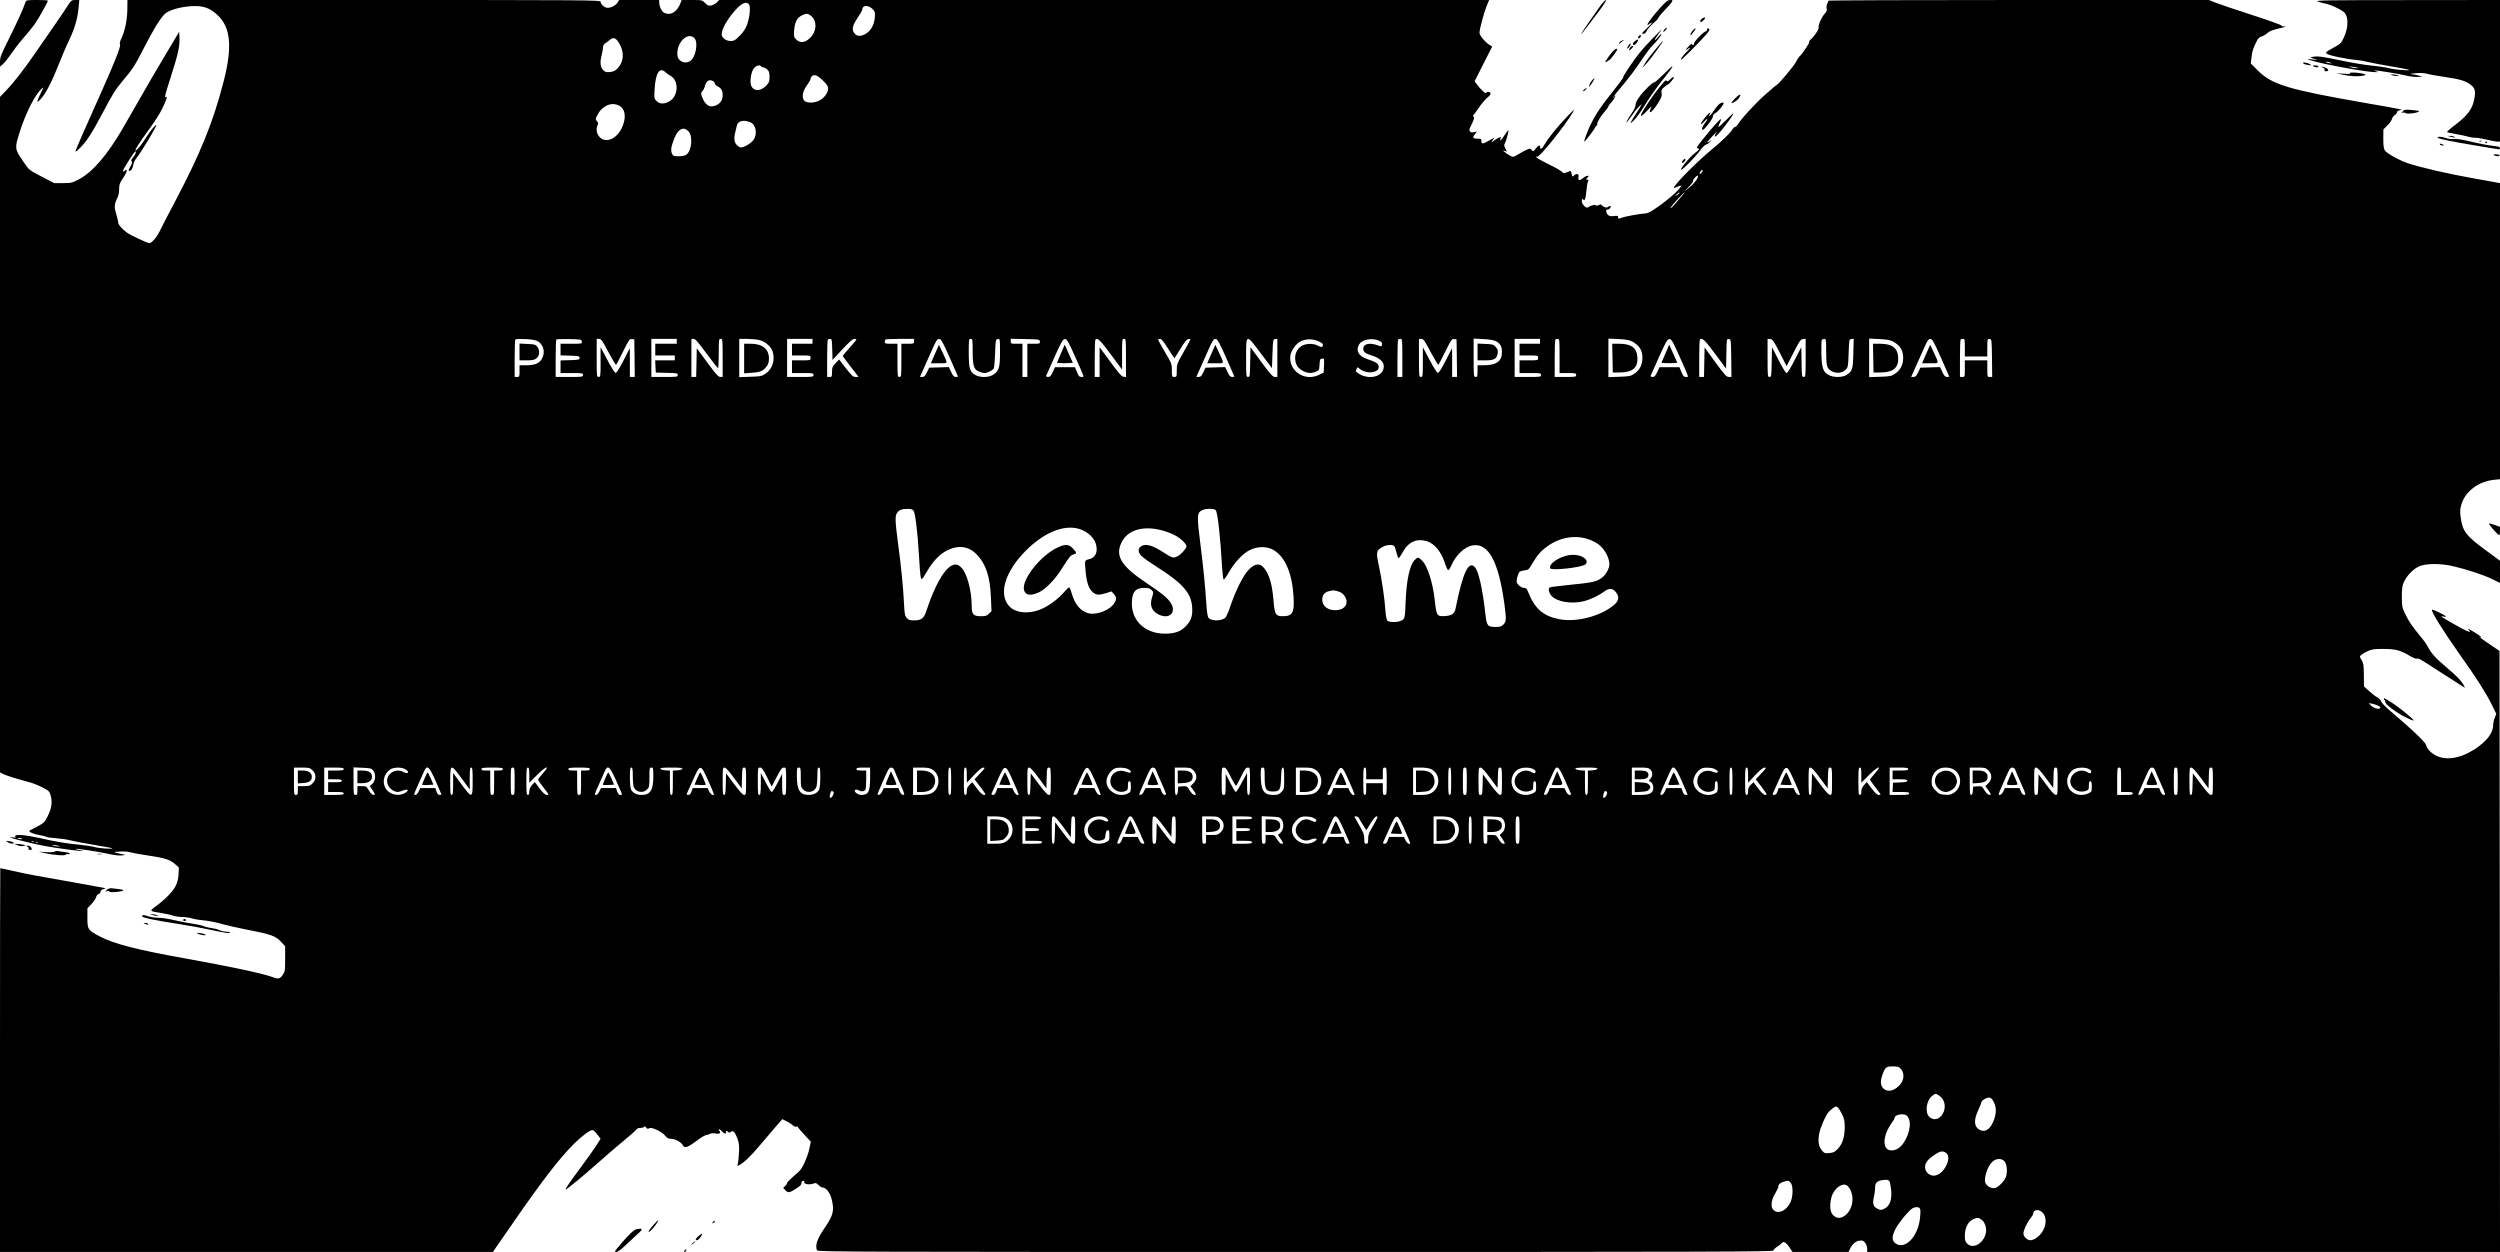 <?xml version="1.0" standalone="no"?>
<!DOCTYPE svg PUBLIC "-//W3C//DTD SVG 20010904//EN"
 "http://www.w3.org/TR/2001/REC-SVG-20010904/DTD/svg10.dtd">
<svg version="1.0" xmlns="http://www.w3.org/2000/svg"
 width="2560pt" height="1282pt" viewBox="0 0 2560 1282"
 preserveAspectRatio="xMidYMid meet">

<g transform="translate(0,1282) scale(0.1,-0.1)"
fill="#000000" stroke="none">
<path d="M263 12803 c-26 -77 -88 -212 -168 -373 -83 -165 -95 -196 -95 -241
l0 -51 31 26 c17 15 52 59 79 99 26 39 82 113 125 162 43 50 95 113 116 142
36 48 139 231 139 246 0 4 -50 7 -110 7 -96 0 -111 -2 -117 -17z"/>
<path d="M684 12748 c-25 -40 -77 -116 -113 -168 -37 -52 -121 -174 -187 -270
-130 -191 -240 -333 -327 -423 l-57 -59 0 -3459 0 -3458 30 -16 c30 -16 144
-51 271 -85 36 -9 97 -34 135 -54 64 -33 71 -40 83 -82 19 -64 9 -133 -30
-211 -32 -63 -39 -70 -104 -105 -38 -21 -74 -40 -80 -42 -21 -10 29 -35 93
-46 37 -6 71 -15 77 -19 5 -5 53 -12 105 -15 52 -4 117 -14 144 -22 27 -7 133
-28 235 -45 102 -17 188 -32 190 -35 11 -11 -131 -2 -179 12 -30 8 -100 19
-155 24 -118 10 -241 30 -422 71 -133 29 -227 37 -237 20 -4 -5 0 -12 6 -15 7
-3 -5 -4 -27 -1 -119 16 142 -54 335 -90 115 -21 373 -55 379 -50 2 2 -15 7
-38 11 -23 4 -40 9 -37 11 7 7 220 -26 333 -50 59 -13 114 -20 138 -17 l40 6
-33 7 c-101 22 -101 22 -27 27 41 3 85 0 107 -7 20 -6 99 -21 175 -32 180 -26
235 -44 285 -89 l40 -36 -4 -71 c-3 -49 -13 -85 -31 -120 -28 -56 -111 -140
-201 -205 -69 -50 -68 -51 59 -70 42 -6 95 -18 117 -26 22 -8 64 -14 92 -14
29 0 76 -7 104 -15 28 -9 82 -17 119 -20 37 -2 115 -17 173 -33 58 -17 177
-44 265 -61 249 -48 296 -65 350 -122 l45 -48 0 -128 c0 -121 -1 -131 -25
-166 -27 -39 -45 -44 -90 -27 -104 40 -437 111 -905 195 -491 88 -731 149
-872 223 -129 67 -133 73 -133 192 l0 99 41 43 c23 24 44 55 48 70 3 15 15 30
26 33 11 3 20 15 20 25 0 11 10 20 26 24 15 4 25 9 23 11 -2 1 -137 26 -299
55 -395 69 -492 87 -645 121 -71 16 -131 29 -132 29 -2 0 -3 -884 -3 -1965 l0
-1965 2523 0 2524 0 199 287 c304 441 484 674 634 823 82 81 166 142 189 138
8 -2 30 -22 48 -46 l33 -43 -38 -60 c-20 -33 -93 -136 -162 -229 -121 -163
-166 -230 -156 -230 11 0 179 139 329 272 89 79 211 184 270 232 60 49 114 97
120 107 8 12 23 19 44 19 17 0 35 5 39 12 5 7 11 5 21 -8 11 -15 17 -16 32 -7
24 15 133 -37 163 -78 12 -16 31 -29 42 -29 60 0 119 -31 144 -75 14 -25 54
-9 137 54 36 28 78 53 93 57 15 3 35 9 44 14 9 6 31 7 47 4 43 -9 67 2 51 21
-24 28 -1 28 23 0 14 -17 29 -25 36 -21 6 4 9 12 6 17 -9 13 9 11 23 -3 8 -8
15 -8 27 2 22 18 40 0 66 -68 17 -48 20 -71 16 -147 -3 -49 -8 -101 -12 -114
-8 -22 -7 -23 16 -11 49 26 121 95 211 203 51 61 124 146 161 189 l68 78 42
-21 c23 -12 52 -30 64 -41 12 -12 29 -18 37 -15 9 4 16 2 16 -3 0 -5 30 -41
67 -80 l66 -71 -16 -75 c-16 -75 -62 -181 -95 -219 -10 -11 -43 -42 -75 -68
-31 -27 -57 -54 -57 -61 0 -7 -9 -21 -20 -31 l-20 -18 22 -24 c29 -31 40 -29
109 15 42 26 58 43 56 57 -1 12 5 21 17 23 10 2 16 0 12 -6 -17 -28 55 -40
105 -18 10 5 24 -2 40 -18 13 -14 32 -26 41 -26 35 0 77 -52 93 -115 30 -117
19 -166 -64 -289 -85 -125 -106 -185 -85 -240 6 -15 447 -16 4900 -16 4325 0
4894 2 4894 15 0 8 18 26 39 39 22 14 42 30 46 36 15 24 46 8 77 -40 l33 -50
287 0 287 0 16 34 c23 48 59 78 99 82 28 4 38 -1 55 -22 12 -15 21 -41 21 -60
l0 -34 3240 0 3240 0 -2 3077 -3 3077 -97 66 c-85 57 -139 98 -99 75 9 -5 12
-4 7 3 -8 13 -120 82 -132 82 -5 0 0 -7 10 -15 24 -18 7 -19 -31 -3 -42 18
-253 139 -253 145 0 3 12 2 26 -1 14 -4 23 -3 20 2 -8 13 -136 75 -142 69 -14
-14 109 -211 288 -465 171 -241 264 -387 323 -506 l47 -96 -16 -40 c-9 -22
-16 -56 -16 -76 0 -79 -66 -165 -188 -245 -146 -96 -297 -120 -401 -64 -55 30
-84 63 -102 114 -10 28 -174 183 -362 340 -50 42 -90 84 -93 98 -4 13 -21 31
-39 41 -18 9 -56 39 -85 65 l-53 48 -1 117 c-1 103 -4 121 -23 153 -22 34 -22
37 -5 52 10 9 40 27 67 39 43 20 67 23 160 23 124 0 175 -13 271 -71 31 -19
64 -32 72 -29 18 7 29 1 237 -135 99 -64 197 -127 219 -140 l38 -23 -12 24
c-27 49 -68 92 -173 181 -116 98 -162 148 -196 216 -12 23 -46 71 -75 105 -80
95 -122 156 -158 233 -31 64 -33 76 -33 174 0 87 4 113 22 152 30 66 95 132
156 159 71 31 223 31 352 0 147 -35 305 -88 393 -130 l82 -40 0 113 0 114
-144 106 c-204 150 -238 194 -258 334 -9 66 -8 87 6 134 39 136 174 238 337
255 l59 6 0 1516 0 1516 -272 49 c-261 46 -545 112 -673 155 -84 28 -215 101
-234 130 -12 19 -16 49 -16 121 l1 95 41 40 c22 22 43 52 47 67 3 15 16 33 29
40 12 7 22 20 22 28 0 8 11 17 25 20 l25 6 -26 7 c-14 4 -169 32 -345 62 -801
140 -959 188 -1107 336 l-69 69 8 67 c6 61 19 98 60 175 8 16 27 31 42 34 15
4 41 19 58 34 28 24 51 33 159 58 33 8 35 10 13 11 -16 1 -28 5 -28 11 0 5
-134 53 -297 106 -164 53 -331 109 -371 125 l-73 29 -1949 0 c-1073 0 -1949
-3 -1948 -7 1 -5 -4 -19 -11 -31 -7 -14 -10 -35 -6 -49 4 -19 0 -32 -19 -52
-32 -34 -69 -117 -63 -142 5 -19 -47 -95 -86 -128 -9 -7 -14 -17 -11 -22 5 -9
-74 -127 -101 -149 -7 -6 -24 -31 -35 -55 -20 -41 -178 -229 -199 -237 -6 -2
-57 -45 -114 -96 -104 -92 -241 -241 -278 -301 -10 -17 -25 -31 -32 -31 -7 0
-20 -13 -29 -28 -20 -34 -108 -120 -198 -193 -158 -129 -400 -373 -400 -403 0
-4 14 1 31 9 108 56 -7 -68 -176 -190 -89 -64 -118 -79 -150 -81 -54 -3 -203
-30 -238 -43 -36 -14 -37 -14 -37 5 0 14 -8 16 -44 12 -37 -5 -48 -2 -64 16
-20 22 -19 58 1 50 7 -2 18 5 25 16 10 16 10 20 -1 20 -7 0 -18 -5 -24 -11
-11 -11 -51 3 -64 24 -4 5 -16 4 -30 -3 -16 -9 -24 -9 -27 -2 -3 11 -56 -2
-80 -21 -21 -16 -70 37 -64 69 3 17 7 22 12 14 16 -26 27 2 34 81 4 45 11 90
17 100 8 15 6 19 -7 19 -16 0 -16 2 1 20 17 19 17 20 0 20 -9 0 -31 -11 -47
-25 -34 -29 -52 -24 -44 11 8 32 -18 43 -44 19 -19 -17 -20 -17 -26 13 -8 37
-5 36 -49 18 -31 -13 -35 -13 -51 5 -10 11 -73 47 -141 80 -68 33 -123 65
-123 70 0 6 4 7 10 4 21 -13 286 317 369 460 18 32 7 23 -58 -45 -106 -111
-195 -221 -233 -287 -28 -49 -48 -61 -48 -27 0 23 -17 16 -45 -18 -24 -32 -26
-32 -40 -14 -13 17 -18 17 -45 6 -17 -7 -56 -28 -88 -47 -56 -34 -58 -34 -87
-18 -16 8 -41 25 -55 36 -25 20 -25 20 -2 14 l23 -7 -17 33 c-14 28 -14 36 -3
53 12 21 41 127 35 133 -2 2 -19 -22 -40 -52 -38 -58 -52 -69 -41 -34 7 20 6
20 -27 4 -18 -10 -42 -25 -52 -34 -19 -16 -19 -15 -1 13 l19 28 -55 -31 c-67
-38 -79 -38 -79 -6 0 22 -4 25 -39 25 -50 0 -56 10 -29 45 l21 27 -31 -6 c-39
-9 -56 15 -36 53 37 73 44 94 33 107 -7 8 -7 14 1 19 6 4 31 38 56 76 25 37
63 82 84 99 24 19 37 36 33 45 -6 18 -40 20 -45 3 -4 -12 -62 41 -96 90 l-22
30 90 178 90 177 -27 17 c-44 27 -103 98 -103 124 0 36 45 204 73 274 l26 62
-3942 0 -3941 0 -26 -25 c-14 -13 -40 -28 -57 -31 -27 -5 -37 -1 -63 25 -31
31 -32 31 -136 31 l-104 0 -10 -27 c-35 -96 -105 -138 -172 -102 -23 12 -48
66 -48 104 l0 25 -205 0 -205 0 -16 -26 c-21 -31 -64 -54 -102 -54 -31 0 -72
36 -72 63 0 16 -157 17 -2422 17 l-2423 0 -1 -98 c-2 -108 -23 -210 -59 -291
-17 -35 -22 -58 -16 -69 9 -17 -53 -175 -179 -457 -156 -348 -268 -602 -275
-626 -6 -19 3 -15 44 26 65 62 124 154 234 362 108 204 125 230 206 328 105
126 114 139 218 340 99 190 147 270 202 334 38 44 158 81 286 88 114 6 180
-16 258 -87 140 -128 159 -326 67 -684 -107 -417 -240 -744 -506 -1246 -66
-124 -133 -254 -149 -288 -27 -58 -82 -122 -105 -122 -20 0 -195 82 -229 107
-56 42 -91 83 -91 107 0 11 -9 50 -20 86 -22 69 -20 100 11 162 12 23 19 58
19 91 0 46 6 63 34 104 36 52 53 93 39 93 -5 0 -14 -5 -21 -12 -9 -9 -12 -8
-12 4 0 16 116 198 126 198 13 0 1 -32 -22 -60 -20 -23 -24 -34 -16 -42 9 -9
5 -23 -14 -55 -18 -32 -21 -43 -11 -43 21 0 34 20 42 63 4 21 17 50 30 65 50
62 205 318 205 340 0 16 -58 -53 -102 -123 -51 -81 -95 -135 -110 -135 -12 0
42 84 143 222 50 68 108 159 129 203 44 91 58 131 41 121 -20 -13 -12 21 48
206 73 228 93 316 89 398 l-3 65 -146 -245 c-81 -135 -195 -330 -254 -435 -60
-104 -140 -244 -178 -310 -158 -271 -307 -446 -447 -520 -72 -38 -79 -40 -165
-40 l-90 0 -125 65 c-137 71 -129 64 -200 168 -80 118 -81 125 -27 294 65 201
156 379 226 442 19 17 18 12 -8 -40 -16 -32 -33 -70 -36 -84 -5 -22 -1 -19 34
18 50 54 114 178 184 357 30 77 78 189 107 248 57 122 84 215 95 330 l7 77
-40 0 c-40 0 -42 -2 -88 -72z m6986 27 c18 -22 7 -136 -21 -210 -15 -41 -38
-75 -75 -112 -47 -47 -58 -53 -94 -53 -45 0 -90 34 -90 68 0 53 55 151 135
243 69 78 116 99 145 64z m1262 -45 c28 -29 30 -35 26 -89 -6 -79 -45 -145
-104 -173 -52 -26 -90 -18 -113 24 -20 34 -6 77 50 160 22 32 39 64 39 71 0
44 60 48 102 7z m-621 -78 c60 -54 50 -162 -22 -226 -50 -45 -97 -49 -136 -10
-24 24 -25 31 -21 94 6 82 30 128 78 152 49 24 65 22 101 -10z m-1201 -222
c42 -42 16 -194 -41 -234 -35 -24 -81 -20 -110 10 -19 20 -24 35 -23 73 4 120
111 214 174 151z m-771 -51 c55 -90 51 -187 -12 -256 -26 -28 -42 -36 -79 -40
-40 -5 -50 -2 -72 20 -29 29 -34 82 -15 152 6 22 12 55 13 74 1 22 8 38 20 45
10 6 31 21 45 33 42 36 64 30 100 -28z m1456 -239 c3 -5 13 -10 22 -10 9 0 27
-10 40 -22 18 -17 23 -32 23 -75 0 -46 -4 -58 -32 -88 -57 -61 -127 -63 -155
-5 -18 40 -2 149 28 182 24 28 62 37 74 18z m-979 -61 c13 -12 33 -27 46 -33
94 -47 87 -215 -12 -266 -54 -28 -95 -26 -127 6 -25 25 -25 29 -20 117 10 173
51 235 113 176z m1609 -82 c43 -41 55 -60 55 -84 0 -41 -37 -93 -85 -120 -53
-30 -134 -32 -160 -3 -28 31 -16 98 29 158 20 27 36 56 36 64 0 8 5 19 12 26
25 25 58 12 113 -41z m-1124 -7 c10 -6 19 -17 19 -25 0 -8 13 -21 30 -30 37
-19 50 -43 50 -92 0 -45 -20 -77 -60 -98 -60 -31 -107 -12 -140 57 -24 49 -25
71 -6 87 8 7 17 24 21 39 15 63 44 84 86 62z m-954 -256 c61 -38 67 -130 17
-231 -56 -111 -165 -152 -226 -84 -30 33 -37 85 -18 122 8 15 7 23 -5 35 -20
21 -19 30 10 80 53 90 149 123 222 78z m1336 -166 c57 -22 76 -117 34 -179
-22 -34 -96 -79 -130 -79 -10 0 -29 11 -42 25 -27 26 -32 70 -15 134 5 20 12
48 15 63 10 50 66 65 138 36z m-633 -93 c48 -51 33 -201 -23 -240 -13 -9 -44
-15 -78 -15 -53 0 -57 2 -69 29 -14 35 -8 70 27 159 37 93 94 120 143 67z
m10380 -415 c-6 -11 -15 -20 -21 -20 -6 0 -6 7 1 20 6 11 15 20 21 20 6 0 6
-7 -1 -20z m-60 -84 c-11 -19 -44 -54 -73 -77 l-52 -43 49 52 c28 28 47 55 43
59 -4 3 5 20 20 35 34 36 42 20 13 -26z m-175 -136 c-3 -5 -16 -15 -28 -21
-21 -10 -21 -9 2 10 25 23 36 27 26 11z m44 -7 c-91 -109 -114 -135 -132 -145
-12 -6 14 28 58 76 43 47 80 86 83 86 3 0 -1 -8 -9 -17z m-11731 -1508 c58
-35 77 -110 44 -174 -25 -50 -72 -71 -159 -71 l-73 0 0 -60 c0 -57 -1 -60 -25
-60 l-25 0 0 188 c0 104 3 192 8 196 4 5 50 6 103 4 69 -4 104 -10 127 -23z
m450 -2 c3 -23 2 -23 -107 -23 l-111 0 0 -60 0 -59 98 -3 c89 -3 97 -5 97 -23
0 -18 -8 -20 -97 -23 l-98 -3 0 -64 0 -65 115 0 c108 0 115 -1 115 -20 0 -19
-7 -20 -140 -20 l-140 0 0 188 c0 104 3 192 7 196 4 3 63 5 132 4 122 -3 126
-4 129 -25z m272 -108 c40 -74 75 -133 78 -131 4 2 36 63 72 136 59 120 67
131 90 128 l25 -3 3 -192 2 -193 -25 0 -25 0 0 148 -1 147 -65 -128 c-47 -90
-71 -127 -82 -125 -8 2 -46 62 -83 133 l-69 130 0 -152 c0 -146 -1 -153 -20
-153 -19 0 -20 7 -20 195 l0 195 25 0 c21 0 33 -18 95 -135z m700 110 l0 -25
-110 0 -110 0 0 -60 0 -60 100 0 100 0 0 -25 0 -25 -100 0 -101 0 3 -62 3 -63
113 -3 c104 -2 112 -4 112 -22 0 -19 -7 -20 -135 -20 l-135 0 0 195 0 195 130
0 130 0 0 -25z m305 -125 c61 -82 113 -150 118 -150 4 0 7 68 7 150 0 143 1
150 20 150 19 0 20 -7 20 -195 l0 -195 -24 0 c-20 0 -45 28 -133 147 l-108
147 -3 -147 -3 -147 -24 0 -25 0 0 195 0 195 23 0 c17 0 47 -35 132 -150z
m536 139 c62 -13 122 -64 140 -116 29 -88 -1 -183 -73 -230 -38 -26 -51 -28
-155 -31 l-113 -4 0 196 0 196 75 0 c40 0 97 -5 126 -11z m549 -14 l0 -25
-105 0 -105 0 0 -60 0 -60 95 0 c95 0 95 0 95 -25 0 -25 0 -25 -95 -25 l-95 0
0 -65 0 -65 110 0 c103 0 110 -1 110 -20 0 -19 -7 -20 -135 -20 l-135 0 0 195
0 195 130 0 130 0 0 -25z m202 -83 l3 -108 100 108 c70 75 107 108 123 108 12
0 22 -3 22 -7 0 -3 -31 -41 -70 -84 -38 -42 -70 -80 -70 -83 0 -4 36 -54 81
-111 l81 -105 -31 0 c-26 0 -39 12 -99 89 l-69 90 -37 -38 c-32 -33 -36 -43
-36 -89 0 -49 -2 -52 -25 -52 l-25 0 0 188 c0 104 3 192 7 195 3 4 14 7 24 7
16 0 19 -12 21 -108z m838 83 c0 -24 -2 -25 -65 -25 l-65 0 0 -170 c0 -163 -1
-170 -20 -170 -19 0 -20 7 -20 170 l0 170 -65 0 c-56 0 -65 2 -65 18 0 10 3
22 7 25 3 4 71 7 150 7 l143 0 0 -25z m366 -169 c46 -104 84 -190 84 -192 0
-2 -10 -4 -23 -4 -18 0 -29 11 -47 50 l-24 51 -100 -3 -101 -3 -23 -47 c-18
-38 -27 -48 -47 -48 l-25 0 24 53 c13 28 49 111 81 182 66 149 71 157 98 153
15 -2 39 -48 103 -192z m234 69 c0 -150 12 -188 64 -210 20 -8 45 -15 57 -15
30 0 86 28 95 48 5 9 11 80 14 157 5 136 6 140 28 143 22 3 22 3 22 -135 0
-157 -10 -191 -69 -230 -43 -29 -130 -31 -180 -5 -60 32 -71 67 -71 229 0 136
1 143 20 143 19 0 20 -7 20 -125z m688 98 c3 -22 0 -23 -62 -23 l-66 0 0 -170
0 -170 -25 0 -25 0 0 170 0 170 -60 0 c-58 0 -60 1 -60 25 l0 26 148 -3 c144
-3 147 -3 150 -25z m352 -135 c112 -251 105 -228 75 -228 -22 0 -30 8 -47 50
l-21 50 -102 0 -102 0 -23 -50 c-19 -40 -28 -50 -48 -50 -15 0 -22 5 -19 13 3
6 42 94 87 195 108 238 102 237 200 20z m373 5 l117 -157 0 157 c0 150 1 157
20 157 19 0 20 -7 20 -196 l0 -195 -25 3 c-19 2 -51 38 -135 153 l-110 149 0
-152 0 -152 -25 0 -25 0 0 188 c0 104 3 192 7 195 21 21 49 -5 156 -150z m588
57 c34 -56 64 -99 67 -96 3 3 30 47 62 98 39 65 63 94 78 96 12 2 22 0 22 -4
0 -3 -31 -62 -70 -129 -67 -118 -70 -125 -70 -189 0 -64 -1 -66 -25 -66 -24 0
-25 2 -25 68 0 65 -2 71 -70 185 -39 66 -70 123 -70 128 0 5 9 9 20 9 13 0 37
-29 81 -100z m595 -94 c46 -104 84 -190 84 -192 0 -2 -10 -4 -23 -4 -18 0 -29
11 -47 50 l-24 51 -100 -3 -101 -3 -23 -47 c-18 -38 -27 -48 -47 -48 l-25 0
24 53 c13 28 49 111 81 182 66 149 71 157 98 153 15 -2 39 -48 103 -192z m356
44 l113 -150 5 147 c5 144 6 148 28 151 l22 3 0 -195 0 -196 -25 0 c-21 0 -45
26 -138 152 l-112 152 -3 -152 c-2 -144 -4 -152 -22 -152 -19 0 -20 8 -20 195
0 251 -2 251 152 45z m597 122 c38 -18 45 -30 33 -49 -6 -10 -17 -8 -48 8 -49
26 -132 22 -172 -8 -42 -30 -64 -80 -59 -134 5 -57 30 -93 83 -119 48 -24 82
-25 129 -6 33 14 34 17 37 73 3 52 5 58 26 61 22 3 23 2 20 -70 l-3 -73 -45
-22 c-149 -76 -320 40 -296 200 7 46 57 116 99 139 58 31 134 31 196 0z m619
6 c18 -10 26 -20 24 -33 -5 -27 -2 -26 -47 -10 -81 29 -145 14 -145 -35 0 -35
19 -49 100 -75 70 -23 110 -62 110 -107 0 -109 -163 -147 -273 -63 -15 11 -16
17 -7 34 l11 21 28 -21 c37 -27 94 -39 135 -28 44 12 60 32 52 64 -7 26 -25
37 -120 70 -81 29 -110 76 -85 136 25 62 137 86 217 47z m232 -173 l0 -195
-25 0 -25 0 0 188 c0 104 3 192 7 195 3 4 15 7 25 7 17 0 18 -13 18 -195z
m290 60 c40 -74 75 -133 78 -131 4 2 36 63 72 136 59 120 67 131 90 128 l25
-3 3 -192 2 -193 -25 0 -25 0 0 148 -1 147 -65 -128 c-47 -90 -71 -127 -82
-125 -8 2 -46 62 -83 133 l-69 130 0 -152 c0 -146 -1 -153 -20 -153 -19 0 -20
7 -20 195 l0 195 25 0 c21 0 33 -18 95 -135z m667 112 c46 -25 63 -54 63 -113
0 -92 -56 -134 -180 -134 l-70 0 0 -60 c0 -53 -2 -60 -20 -60 -19 0 -20 7 -20
196 l0 197 98 -5 c63 -3 108 -11 129 -21z m453 -2 l0 -25 -105 0 -105 0 0 -60
0 -60 95 0 c95 0 95 0 95 -25 0 -25 0 -25 -95 -25 l-95 0 0 -65 0 -65 110 0
c103 0 110 -1 110 -20 0 -19 -7 -20 -135 -20 l-135 0 0 195 0 195 130 0 130 0
0 -25z m200 -150 l0 -175 85 0 c78 0 85 -2 85 -20 0 -19 -7 -20 -110 -20
l-110 0 0 188 c0 104 3 192 7 195 3 4 15 7 25 7 17 0 18 -12 18 -175z m740
150 c80 -41 114 -99 108 -186 -5 -66 -32 -112 -87 -149 -32 -21 -50 -25 -148
-28 l-113 -4 0 197 0 198 103 -5 c71 -3 113 -10 137 -23z m480 -137 c112 -251
105 -228 75 -228 -22 0 -30 8 -47 50 l-21 50 -102 0 -102 0 -23 -50 c-19 -40
-28 -50 -48 -50 -15 0 -22 5 -19 13 3 6 42 94 87 195 108 238 102 237 200 20z
m372 10 l113 -152 3 152 c3 152 3 153 25 150 22 -3 22 -5 25 -195 l2 -193 -27
0 c-24 0 -42 20 -138 151 l-110 151 -3 -151 -3 -151 -24 0 -25 0 0 188 c0 104
3 192 7 195 22 23 49 -3 155 -145z m663 10 l70 -137 70 137 c62 122 73 137 98
140 l27 3 0 -195 c0 -188 -1 -196 -20 -196 -18 0 -20 8 -22 153 l-3 152 -68
-132 c-40 -81 -73 -133 -82 -133 -9 0 -42 52 -82 133 l-68 132 -3 -152 c-2
-145 -4 -153 -22 -153 -19 0 -20 8 -20 196 l0 195 28 -3 c24 -3 35 -19 97
-140z m475 10 c0 -150 7 -174 60 -201 47 -24 105 -17 139 17 25 25 26 32 31
169 5 140 5 142 28 145 l24 4 -4 -149 c-3 -165 -10 -186 -71 -223 -41 -26
-129 -27 -177 -2 -60 30 -75 69 -79 215 -1 70 0 134 3 142 3 8 15 15 26 15 19
0 20 -6 20 -132z m680 107 c80 -41 114 -99 108 -186 -5 -66 -32 -112 -87 -149
-32 -21 -50 -25 -148 -28 l-113 -4 0 197 0 198 103 -5 c71 -3 113 -10 137 -23z
m496 -169 c46 -104 84 -190 84 -192 0 -2 -10 -4 -23 -4 -18 0 -29 11 -47 50
l-24 51 -100 -3 -101 -3 -23 -47 c-18 -38 -27 -48 -47 -48 l-25 0 24 53 c13
28 49 111 81 182 66 149 71 157 98 153 15 -2 39 -48 103 -192z m244 104 l0
-90 115 0 115 0 0 91 c0 88 1 90 23 87 22 -3 22 -4 25 -195 l2 -193 -25 0
c-25 0 -25 1 -25 85 l0 85 -115 0 -115 0 0 -85 c0 -84 0 -85 -25 -85 l-25 0 0
188 c0 104 3 192 7 195 3 4 15 7 25 7 16 0 18 -9 18 -90z m-10767 -1667 c19
-22 42 -206 57 -458 12 -203 17 -245 29 -245 5 0 29 35 53 78 61 104 125 172
198 211 119 63 227 51 312 -37 93 -96 137 -227 145 -439 l6 -141 -26 -26 c-22
-22 -35 -26 -82 -26 -79 0 -95 19 -95 109 0 153 -48 331 -106 389 -35 35 -60
40 -103 18 -78 -41 -175 -216 -255 -462 -24 -75 -52 -97 -122 -97 -49 0 -61 4
-79 25 -19 22 -23 42 -29 164 -8 161 -27 355 -62 614 -28 217 -30 267 -8 298
21 30 48 41 105 41 32 1 51 -4 62 -16z m3096 3 c20 -23 47 -268 66 -594 4 -62
11 -114 15 -117 4 -3 29 32 55 77 61 105 142 190 214 226 79 39 176 39 242 0
119 -70 191 -238 205 -479 10 -162 -10 -199 -110 -199 -73 0 -83 16 -95 155
-12 150 -34 239 -75 307 -51 86 -106 90 -181 12 -52 -53 -128 -203 -181 -357
-20 -60 -44 -117 -53 -128 -32 -40 -149 -43 -177 -4 -7 9 -15 56 -18 103 -19
266 -31 383 -62 635 -39 306 -38 334 14 362 36 19 126 20 141 1z m-1366 -204
c92 -41 147 -114 147 -197 0 -54 -30 -91 -81 -102 -17 -3 -33 -12 -36 -21 -4
-8 -1 -61 5 -118 13 -113 34 -168 78 -203 32 -25 60 -26 132 -4 l54 17 24 -27
c29 -34 30 -52 4 -94 -41 -68 -178 -123 -259 -104 -82 18 -143 88 -176 203 -9
32 -20 60 -25 63 -5 3 -27 -17 -50 -44 -57 -68 -146 -135 -226 -173 -129 -60
-276 -49 -342 27 -110 125 -39 355 174 568 199 199 419 279 577 209z m809 -1
c42 -11 103 -33 135 -50 60 -30 123 -89 123 -116 0 -20 -57 -83 -91 -101 -43
-22 -57 -18 -141 37 -117 77 -189 96 -236 63 -33 -23 -29 -64 11 -101 17 -17
84 -64 147 -104 271 -171 360 -272 368 -421 5 -82 -10 -129 -56 -180 -52 -58
-104 -81 -193 -86 -213 -13 -368 116 -369 306 0 118 35 162 127 162 40 0 58
-5 73 -20 24 -24 24 -22 5 -84 -23 -76 -1 -132 66 -167 116 -59 195 24 121
127 -37 50 -86 90 -254 202 -250 169 -311 272 -242 410 62 125 216 171 406
123z m4371 -92 c34 -11 80 -34 102 -50 66 -49 115 -138 115 -209 -1 -44 -37
-108 -79 -138 -53 -39 -95 -48 -328 -71 -106 -11 -197 -22 -203 -26 -18 -11
-11 -53 15 -84 55 -64 208 -90 338 -56 64 16 154 60 206 99 47 35 83 34 115
-5 40 -47 35 -89 -14 -132 -136 -116 -386 -182 -561 -148 -170 34 -253 107
-323 284 -12 29 -20 37 -41 37 -30 0 -75 40 -75 67 0 31 20 92 33 100 7 4 30
10 51 13 36 4 43 11 75 66 55 93 89 132 158 181 127 91 281 117 416 72z
m-1652 -21 c80 -24 151 -112 189 -237 10 -30 23 -57 29 -59 6 -2 20 18 31 44
49 113 139 197 225 210 157 23 261 -169 319 -594 22 -158 21 -188 -9 -217 -20
-21 -34 -25 -83 -25 -79 0 -88 11 -102 135 -28 254 -69 435 -107 477 -65 72
-125 -58 -199 -428 -9 -47 -38 -67 -101 -72 -90 -6 -93 -2 -112 168 -19 175
-74 344 -127 398 -39 39 -48 40 -80 5 -49 -53 -81 -202 -90 -418 -7 -176 -8
-181 -44 -200 -37 -19 -124 -20 -143 -1 -9 10 -17 49 -21 113 -8 118 -37 314
-65 443 -33 150 -30 166 46 204 38 19 97 21 110 4 6 -7 16 -37 23 -66 6 -28
16 -54 20 -57 5 -3 23 22 41 56 58 109 144 149 250 117z m-875 -528 c12 -7 29
-26 38 -41 38 -64 2 -127 -76 -136 -92 -11 -158 35 -158 108 0 45 24 75 67 85
16 3 33 7 38 8 16 4 68 -10 91 -24z m10618 -1157 c19 -10 25 -18 18 -25 -15
-15 -67 0 -93 28 l-23 24 35 -6 c19 -4 47 -13 63 -21z m-21153 -662 c21 -22
29 -39 29 -66 0 -27 -8 -44 -29 -66 -26 -26 -36 -29 -90 -29 l-61 0 0 -45 c0
-38 -3 -45 -20 -45 -19 0 -20 7 -20 140 l0 140 81 0 c76 0 82 -2 110 -29z
m319 14 c0 -12 -16 -15 -80 -15 l-80 0 0 -45 0 -45 70 0 c56 0 70 -3 70 -15 0
-12 -14 -15 -70 -15 l-70 0 0 -50 0 -50 80 0 c64 0 80 -3 80 -15 0 -12 -18
-15 -100 -15 l-100 0 0 140 0 140 100 0 c82 0 100 -3 100 -15z m301 -14 c30
-36 26 -106 -7 -136 l-27 -25 27 -40 c31 -47 31 -50 8 -50 -10 0 -29 19 -44
45 -26 43 -30 45 -73 45 l-45 0 0 -45 c0 -38 -3 -45 -20 -45 -19 0 -20 7 -20
141 l0 141 91 -4 c81 -3 93 -6 110 -27z m330 12 c48 -29 30 -54 -20 -28 -97
50 -202 -42 -156 -138 16 -35 64 -67 99 -67 9 0 33 7 53 15 51 21 67 3 22 -24
-65 -40 -160 -19 -199 44 -40 65 -20 152 46 196 37 24 116 25 155 2z m310
-120 c32 -73 59 -135 59 -138 0 -3 -9 -5 -19 -5 -13 0 -23 11 -31 35 l-12 35
-77 0 -77 0 -17 -35 c-9 -19 -23 -35 -32 -35 -21 0 -20 0 26 104 23 50 50 110
60 134 32 74 51 59 120 -95z m267 25 l82 -112 0 112 c0 93 3 112 15 112 13 0
15 -22 15 -140 0 -179 -5 -180 -117 -28 l-83 112 0 -112 c0 -93 -3 -112 -15
-112 -13 0 -15 22 -15 140 0 180 6 182 118 28z m422 97 c0 -11 -12 -15 -45
-15 l-45 0 0 -125 c0 -118 -1 -125 -20 -125 -19 0 -20 7 -20 125 l0 125 -45 0
c-33 0 -45 4 -45 15 0 12 19 15 110 15 91 0 110 -3 110 -15z m120 -125 c0
-133 -1 -140 -20 -140 -19 0 -20 7 -20 140 0 133 1 140 20 140 19 0 20 -7 20
-140z m150 63 l0 -78 78 78 c93 93 141 108 63 20 -28 -31 -51 -61 -51 -66 0
-7 24 -42 103 -144 7 -10 3 -13 -14 -13 -18 1 -37 19 -74 67 l-49 65 -28 -31
c-19 -22 -28 -42 -28 -66 0 -24 -5 -35 -15 -35 -13 0 -15 22 -15 140 0 118 2
140 15 140 12 0 15 -15 15 -77z m620 62 c0 -11 -12 -15 -45 -15 l-45 0 0 -125
c0 -118 -1 -125 -20 -125 -19 0 -20 7 -20 125 l0 125 -45 0 c-33 0 -45 4 -45
15 0 12 19 15 110 15 91 0 110 -3 110 -15z m271 -122 c32 -73 59 -135 59 -138
0 -3 -9 -5 -19 -5 -13 0 -23 11 -31 35 l-12 35 -77 0 -77 0 -17 -35 c-9 -19
-23 -35 -32 -35 -21 0 -20 0 26 104 23 50 50 110 60 134 32 74 51 59 120 -95z
m169 47 c0 -49 5 -100 11 -113 23 -50 95 -62 134 -22 23 22 25 31 25 125 0 93
1 100 20 100 19 0 20 -7 20 -90 0 -140 -31 -190 -118 -190 -53 0 -94 20 -110
55 -7 14 -12 70 -12 125 0 82 3 100 15 100 12 0 15 -17 15 -90z m508 78 c-3
-7 -25 -14 -51 -16 l-47 -3 0 -125 c0 -104 -2 -124 -15 -124 -13 0 -15 20 -15
124 l0 125 -47 3 c-26 2 -48 9 -51 16 -3 9 24 12 113 12 89 0 116 -3 113 -12z
m264 -122 c32 -71 58 -133 58 -138 0 -22 -32 -4 -47 27 l-17 35 -76 0 -76 0
-13 -35 c-8 -24 -18 -35 -33 -35 -12 0 -18 5 -15 13 3 6 31 70 63 140 75 167
78 167 156 -7z m265 27 l78 -106 3 106 c2 99 4 107 22 107 19 0 20 -7 20 -140
0 -133 -1 -140 -20 -140 -14 0 -46 35 -102 110 l-83 111 -3 -111 c-2 -89 -5
-110 -17 -110 -13 0 -15 24 -15 140 0 132 1 140 19 140 13 0 45 -35 98 -107z
m337 10 l48 -97 51 97 c42 80 54 97 74 97 23 0 23 0 23 -140 0 -133 -1 -140
-20 -140 -19 0 -20 7 -21 108 l0 107 -47 -92 c-26 -51 -52 -93 -59 -93 -7 0
-35 44 -62 98 l-50 97 0 -112 c-1 -94 -4 -113 -16 -113 -13 0 -15 22 -15 140
0 139 0 140 23 140 19 0 31 -17 71 -97z m346 -3 c0 -94 2 -103 25 -125 41 -42
116 -27 135 28 5 16 10 68 10 113 0 68 3 84 15 84 12 0 15 -18 15 -100 0 -55
-5 -111 -12 -125 -16 -35 -57 -55 -110 -55 -87 0 -118 50 -118 190 0 83 1 90
20 90 19 0 20 -7 20 -100z m710 -5 c0 -142 -17 -175 -90 -175 -35 0 -80 34
-64 50 8 8 18 7 39 -4 28 -15 54 -11 67 8 4 6 8 53 8 104 l0 92 -50 0 c-38 0
-50 4 -50 15 0 12 14 15 70 15 l70 0 0 -105z m248 78 c5 -16 33 -79 60 -140
46 -103 49 -113 31 -113 -13 0 -25 12 -35 35 l-14 35 -75 0 -75 0 -17 -35
c-10 -21 -24 -35 -35 -35 -16 0 -16 5 8 58 14 31 42 94 61 140 30 67 40 82 59
82 15 0 25 -9 32 -27z m389 7 c89 -54 82 -200 -11 -244 -22 -10 -61 -16 -110
-16 l-76 0 0 140 0 140 83 0 c64 0 89 -4 114 -20z m193 -120 c0 -118 -2 -140
-15 -140 -13 0 -15 22 -15 140 0 118 2 140 15 140 13 0 15 -22 15 -140z m160
63 l1 -78 73 78 c50 53 80 77 96 77 20 0 16 -7 -34 -60 l-57 -60 61 -80 c55
-73 59 -80 38 -80 -17 0 -37 18 -73 65 l-49 65 -28 -27 c-21 -20 -28 -36 -28
-65 0 -27 -4 -38 -15 -38 -13 0 -15 22 -15 140 0 118 2 140 15 140 12 0 15
-15 15 -77z m472 -57 c32 -71 58 -133 58 -138 0 -22 -32 -4 -47 27 l-17 35
-76 0 -76 0 -13 -35 c-8 -24 -18 -35 -33 -35 -12 0 -18 5 -15 13 3 6 31 70 63
140 75 167 78 167 156 -7z m265 27 l78 -106 3 106 c2 99 4 107 22 107 19 0 20
-7 20 -140 0 -133 -1 -140 -20 -140 -14 0 -46 35 -102 110 l-83 111 -3 -111
c-2 -89 -5 -110 -17 -110 -13 0 -15 24 -15 140 0 132 1 140 19 140 13 0 45
-35 98 -107z m575 -27 c32 -71 58 -133 58 -138 0 -22 -32 -4 -47 27 l-17 35
-76 0 -76 0 -13 -35 c-8 -24 -18 -35 -33 -35 -12 0 -18 5 -15 13 3 6 31 70 63
140 75 167 78 167 156 -7z m338 119 c29 -15 36 -26 24 -37 -3 -3 -23 1 -44 9
-81 32 -160 -16 -160 -98 0 -74 81 -128 153 -100 24 9 27 16 27 56 0 33 4 45
15 45 12 0 15 -13 15 -55 0 -50 -2 -56 -30 -70 -93 -48 -220 22 -220 123 0 52
44 118 90 135 30 11 102 7 130 -8z m288 -12 c5 -16 33 -79 60 -140 46 -103 49
-113 31 -113 -13 0 -25 12 -35 35 l-14 35 -75 0 -75 0 -17 -35 c-10 -21 -24
-35 -35 -35 -16 0 -16 5 8 58 14 31 42 94 61 140 30 67 40 82 59 82 15 0 25
-9 32 -27z m383 -2 c40 -41 40 -91 -1 -132 l-30 -30 24 -32 c37 -51 39 -57 18
-57 -13 0 -31 17 -49 45 -27 44 -29 46 -73 43 l-45 -3 -3 -42 c-2 -29 -8 -43
-18 -43 -11 0 -14 25 -14 140 l0 140 81 0 c76 0 82 -2 110 -29z m382 -66 c26
-53 51 -94 55 -91 4 2 27 45 52 95 36 75 48 91 67 91 23 0 23 -1 23 -140 0
-118 -2 -140 -15 -140 -12 0 -15 19 -15 113 l0 112 -53 -97 c-28 -54 -57 -98
-62 -98 -6 0 -31 42 -57 93 l-47 92 0 -107 c-1 -101 -2 -108 -21 -108 -19 0
-20 7 -20 140 0 139 0 140 23 140 19 0 31 -17 70 -95z m347 -4 c0 -123 13
-146 84 -146 71 0 80 16 84 140 3 82 7 105 18 105 11 0 14 -22 14 -111 0 -109
0 -111 -29 -140 -25 -25 -37 -29 -85 -29 -97 0 -125 46 -126 203 0 70 2 77 20
77 19 0 20 -7 20 -99z m517 79 c89 -54 82 -200 -11 -244 -22 -10 -61 -16 -110
-16 l-76 0 0 140 0 140 83 0 c64 0 89 -4 114 -20z m345 -114 c32 -71 58 -133
58 -138 0 -22 -32 -4 -47 27 l-17 35 -76 0 -76 0 -13 -35 c-8 -24 -18 -35 -33
-35 -12 0 -18 5 -15 13 3 6 31 70 63 140 75 167 78 167 156 -7z m178 74 l0
-60 85 0 85 0 0 60 c0 53 2 60 20 60 19 0 20 -7 20 -140 0 -133 -1 -140 -20
-140 -18 0 -20 7 -20 60 l0 60 -85 0 -85 0 0 -60 c0 -47 -3 -60 -15 -60 -13 0
-15 22 -15 140 0 118 2 140 15 140 12 0 15 -13 15 -60z m663 45 c99 -48 101
-186 5 -245 -26 -15 -51 -20 -110 -20 l-78 0 0 140 0 140 76 0 c48 0 88 -6
107 -15z m207 -125 c0 -118 -2 -140 -15 -140 -13 0 -15 22 -15 140 0 118 2
140 15 140 13 0 15 -22 15 -140z m160 0 c0 -133 -1 -140 -20 -140 -19 0 -20 7
-20 140 0 133 1 140 20 140 19 0 20 -7 20 -140z m238 35 l77 -104 3 104 c2 97
4 105 22 105 19 0 20 -7 20 -140 0 -131 -1 -140 -19 -140 -13 0 -46 36 -98
106 l-78 105 -3 -105 c-2 -98 -4 -106 -22 -106 -19 0 -20 7 -20 140 0 134 1
140 20 140 14 0 44 -32 98 -105z m442 90 c19 -10 27 -20 24 -30 -7 -18 -12
-18 -44 0 -72 41 -170 -15 -170 -97 0 -70 81 -122 154 -98 34 11 36 14 36 56
0 32 4 44 15 44 11 0 15 -13 15 -54 0 -51 -2 -54 -34 -70 -76 -36 -168 -10
-202 56 -34 66 -12 151 49 188 39 24 116 26 157 5z m326 -117 c32 -72 61 -135
62 -140 2 -4 -5 -8 -15 -8 -12 0 -26 13 -36 35 l-17 35 -75 0 -75 0 -14 -35
c-10 -23 -22 -35 -35 -35 -18 0 -13 14 40 132 72 159 66 148 88 148 13 0 33
-34 77 -132z m332 120 c-3 -7 -25 -14 -51 -16 l-47 -3 0 -125 c0 -104 -2 -124
-15 -124 -13 0 -15 20 -15 124 l0 125 -47 3 c-26 2 -48 9 -51 16 -3 9 24 12
113 12 89 0 116 -3 113 -12z m542 -8 c26 -26 25 -68 -2 -97 -12 -13 -17 -23
-10 -23 21 0 42 -32 42 -65 0 -56 -35 -75 -136 -75 l-84 0 0 140 0 140 85 0
c72 0 88 -3 105 -20z m321 -117 c32 -73 59 -135 59 -138 0 -3 -9 -5 -19 -5
-13 0 -23 11 -31 35 l-12 35 -77 0 -77 0 -17 -35 c-9 -19 -23 -35 -32 -35 -21
0 -20 0 26 104 23 50 50 110 60 134 32 74 51 59 120 -95z m339 122 c29 -15 36
-26 24 -37 -3 -3 -23 1 -44 9 -81 32 -160 -16 -160 -98 0 -74 81 -128 153
-100 24 9 27 16 27 56 0 33 4 45 15 45 12 0 15 -13 15 -55 0 -50 -2 -56 -30
-70 -93 -48 -220 22 -220 123 0 52 44 118 90 135 30 11 102 7 130 -8z m180
-125 c0 -118 -2 -140 -15 -140 -13 0 -15 22 -15 140 0 118 2 140 15 140 13 0
15 -22 15 -140z m160 63 l1 -78 73 78 c50 53 80 77 96 77 20 0 16 -7 -34 -60
l-57 -60 61 -80 c55 -73 59 -80 38 -80 -17 0 -37 18 -73 65 l-49 65 -28 -27
c-21 -20 -28 -36 -28 -65 0 -27 -4 -38 -15 -38 -13 0 -15 22 -15 140 0 118 2
140 15 140 12 0 15 -15 15 -77z m472 -57 c32 -71 58 -133 58 -138 0 -22 -32
-4 -47 27 l-17 35 -76 0 -76 0 -13 -35 c-8 -24 -18 -35 -33 -35 -12 0 -18 5
-15 13 3 6 31 70 63 140 75 167 78 167 156 -7z m265 27 l78 -106 3 106 c2 99
4 107 22 107 19 0 20 -7 20 -140 0 -133 -1 -140 -20 -140 -14 0 -46 35 -102
110 l-83 111 -3 -111 c-2 -89 -5 -110 -17 -110 -13 0 -15 24 -15 140 0 132 1
140 19 140 13 0 45 -35 98 -107z m423 30 l0 -78 78 78 c93 93 141 108 63 20
-28 -31 -51 -61 -51 -66 0 -7 24 -42 103 -144 7 -10 3 -13 -14 -13 -18 1 -37
19 -74 67 l-49 65 -28 -31 c-19 -22 -28 -42 -28 -66 0 -24 -5 -35 -15 -35 -13
0 -15 22 -15 140 0 118 2 140 15 140 12 0 15 -15 15 -77z m480 62 c0 -12 -16
-15 -80 -15 l-80 0 0 -45 0 -45 75 0 c59 0 75 -3 75 -15 0 -11 -17 -15 -72
-17 l-73 -3 -3 -47 -3 -48 85 0 c70 0 86 -3 86 -15 0 -12 -18 -15 -100 -15
l-100 0 0 140 0 140 95 0 c78 0 95 -3 95 -15z m467 -5 c87 -53 86 -186 -2
-240 -30 -18 -47 -22 -92 -18 -50 4 -60 9 -95 46 -33 36 -38 47 -38 89 0 54
22 95 66 124 39 26 119 25 161 -1z m354 -9 c40 -41 40 -91 -1 -132 l-30 -30
24 -32 c37 -51 39 -57 18 -57 -13 0 -31 17 -49 45 -27 44 -29 46 -73 43 l-45
-3 -3 -42 c-2 -29 -8 -43 -18 -43 -11 0 -14 25 -14 140 l0 140 81 0 c76 0 82
-2 110 -29z m277 2 c5 -16 33 -79 60 -140 46 -103 49 -113 31 -113 -13 0 -25
12 -35 35 l-14 35 -75 0 -75 0 -17 -35 c-10 -21 -24 -35 -35 -35 -16 0 -16 5
8 58 14 31 42 94 61 140 30 67 40 82 59 82 15 0 25 -9 32 -27z m310 -78 l77
-104 3 104 c2 97 4 105 22 105 19 0 20 -7 20 -140 0 -131 -1 -140 -19 -140
-13 0 -46 36 -98 106 l-78 105 -3 -105 c-2 -98 -4 -106 -22 -106 -19 0 -20 7
-20 140 0 134 1 140 20 140 14 0 44 -32 98 -105z m442 90 c19 -10 27 -20 24
-30 -7 -18 -12 -18 -44 0 -72 41 -170 -15 -170 -97 0 -70 81 -122 154 -98 34
11 36 14 36 56 0 32 4 44 15 44 11 0 15 -13 15 -54 0 -51 -2 -54 -34 -70 -76
-36 -168 -10 -202 56 -34 66 -12 151 49 188 39 24 116 26 157 5z m330 -110 l0
-125 60 0 c47 0 60 -3 60 -15 0 -12 -16 -15 -80 -15 l-80 0 0 140 c0 133 1
140 20 140 19 0 20 -7 20 -125z m348 98 c5 -16 33 -79 60 -140 46 -103 49
-113 31 -113 -13 0 -25 12 -35 35 l-14 35 -75 0 -75 0 -17 -35 c-10 -21 -24
-35 -35 -35 -16 0 -16 5 8 58 14 31 42 94 61 140 30 67 40 82 59 82 15 0 25
-9 32 -27z m232 -113 c0 -133 -1 -140 -20 -140 -19 0 -20 7 -20 140 0 133 1
140 20 140 19 0 20 -7 20 -140z m237 33 l78 -106 3 106 c2 99 4 107 22 107 19
0 20 -7 20 -140 0 -133 -1 -140 -20 -140 -14 0 -46 35 -102 110 l-83 111 -3
-111 c-2 -89 -5 -110 -17 -110 -13 0 -15 24 -15 140 0 132 1 140 19 140 13 0
45 -35 98 -107z m-14001 -144 c8 -14 -16 -59 -32 -59 -11 0 -11 17 2 58 4 15
20 16 30 1z m7920 0 c8 -14 -16 -59 -32 -59 -11 0 -11 17 2 58 4 15 20 16 30
1z m-6163 -264 c99 -48 101 -186 5 -245 -26 -15 -51 -20 -110 -20 l-78 0 0
140 0 140 76 0 c48 0 88 -6 107 -15z m367 0 c0 -12 -16 -15 -80 -15 l-80 0 0
-45 0 -45 70 0 c56 0 70 -3 70 -15 0 -12 -14 -15 -70 -15 l-70 0 0 -50 0 -50
85 0 c69 0 85 -3 85 -15 0 -12 -18 -15 -100 -15 l-100 0 0 140 0 140 95 0 c78
0 95 -3 95 -15z m227 -92 l78 -106 3 106 c2 99 4 107 22 107 19 0 20 -7 20
-140 0 -133 -1 -140 -20 -140 -14 0 -46 35 -102 110 l-83 111 -3 -111 c-2 -89
-5 -110 -17 -110 -13 0 -15 24 -15 140 0 132 1 140 19 140 13 0 45 -35 98
-107z m443 89 c34 -28 17 -46 -22 -26 -110 57 -225 -81 -139 -166 34 -35 71
-46 114 -33 29 8 33 13 37 53 4 32 10 46 23 48 14 3 17 -5 17 -51 0 -52 -1
-55 -34 -71 -46 -22 -114 -20 -153 4 -92 56 -94 177 -4 237 44 30 128 32 161
5z m326 -114 c32 -72 61 -135 62 -140 2 -4 -5 -8 -15 -8 -12 0 -26 13 -36 35
l-17 35 -75 0 -75 0 -14 -35 c-10 -23 -22 -35 -35 -35 -18 0 -13 14 40 132 72
159 66 148 88 148 13 0 33 -34 77 -132z m262 27 l77 -104 3 104 c2 97 4 105
22 105 19 0 20 -7 20 -140 0 -131 -1 -140 -19 -140 -13 0 -46 36 -98 106 l-78
105 -3 -105 c-2 -98 -4 -106 -22 -106 -19 0 -20 7 -20 140 0 134 1 140 20 140
14 0 44 -32 98 -105z m583 76 c21 -22 29 -39 29 -66 0 -27 -8 -44 -29 -66 -26
-26 -36 -29 -90 -29 l-61 0 0 -45 c0 -38 -3 -45 -20 -45 -19 0 -20 7 -20 140
l0 140 81 0 c76 0 82 -2 110 -29z m319 14 c0 -12 -16 -15 -80 -15 l-80 0 0
-45 0 -45 70 0 c56 0 70 -3 70 -15 0 -12 -14 -15 -70 -15 l-70 0 0 -50 0 -50
80 0 c64 0 80 -3 80 -15 0 -12 -18 -15 -100 -15 l-100 0 0 140 0 140 100 0
c82 0 100 -3 100 -15z m301 -14 c30 -36 26 -106 -7 -136 l-27 -25 27 -40 c31
-47 31 -50 8 -50 -10 0 -29 19 -44 45 -26 43 -30 45 -73 45 l-45 0 0 -45 c0
-38 -3 -45 -20 -45 -19 0 -20 7 -20 141 l0 141 91 -4 c81 -3 93 -6 110 -27z
m329 14 c17 -9 30 -20 30 -25 0 -18 -20 -20 -49 -5 -50 25 -89 19 -127 -19
-46 -46 -48 -104 -5 -146 38 -39 73 -46 123 -27 63 25 84 1 24 -27 -124 -59
-262 66 -202 182 16 30 53 66 76 75 30 11 102 7 130 -8z m311 -122 c32 -73 59
-135 59 -138 0 -3 -9 -5 -19 -5 -13 0 -23 11 -31 35 l-12 35 -77 0 -77 0 -17
-35 c-9 -19 -23 -35 -32 -35 -21 0 -20 0 26 104 23 50 50 110 60 134 32 74 51
59 120 -95z m152 124 c3 -8 22 -40 42 -71 l37 -58 40 67 c37 62 61 85 74 72 3
-3 -17 -44 -45 -92 -43 -72 -51 -94 -51 -135 0 -43 -3 -50 -20 -50 -17 0 -20
7 -20 51 0 43 -8 64 -50 136 -27 47 -50 87 -50 89 0 11 38 2 43 -9z m469 -121
c32 -71 58 -133 58 -138 0 -22 -32 -4 -47 27 l-17 35 -76 0 -76 0 -13 -35 c-8
-24 -18 -35 -33 -35 -12 0 -18 5 -15 13 3 6 31 70 63 140 75 167 78 167 156
-7z m481 119 c99 -48 101 -186 5 -245 -26 -15 -51 -20 -110 -20 l-78 0 0 140
0 140 76 0 c48 0 88 -6 107 -15z m207 -125 c0 -118 -2 -140 -15 -140 -13 0
-15 22 -15 140 0 118 2 140 15 140 13 0 15 -22 15 -140z m321 111 c30 -36 26
-106 -7 -136 l-27 -25 27 -40 c31 -47 31 -50 8 -50 -10 0 -29 19 -44 45 -26
43 -30 45 -73 45 l-45 0 0 -45 c0 -38 -3 -45 -20 -45 -19 0 -20 7 -20 141 l0
141 91 -4 c81 -3 93 -6 110 -27z m169 -111 c0 -133 -1 -140 -20 -140 -19 0
-20 7 -20 140 0 133 1 140 20 140 19 0 20 -7 20 -140z m-15336 -89 c3 -4 -6
-6 -19 -3 -14 2 -25 6 -25 8 0 8 39 4 44 -5z m123 -27 c-3 -3 -12 -4 -19 -1
-8 3 -5 6 6 6 11 1 17 -2 13 -5z m40 -10 c-3 -3 -12 -4 -19 -1 -8 3 -5 6 6 6
11 1 17 -2 13 -5z m208 -34 c27 -7 27 -8 5 -8 -14 0 -36 4 -50 8 -20 6 -21 8
-5 8 11 0 34 -4 50 -8z m18870 -2286 c35 -38 35 -105 -1 -151 -56 -73 -134
-94 -179 -48 -29 29 -32 72 -10 136 29 81 38 89 106 89 52 0 63 -3 84 -26z
m401 -280 c61 -47 65 -145 8 -205 -36 -38 -85 -39 -119 -4 -46 45 -29 167 30
213 35 28 39 28 81 -4z m556 -72 c24 -54 20 -115 -13 -192 -38 -88 -100 -114
-156 -66 -40 34 -38 98 5 190 18 38 32 74 32 82 0 7 17 22 38 33 47 24 67 15
94 -47z m-1604 -41 c7 -4 26 -34 43 -67 24 -50 29 -71 29 -135 0 -100 -22
-171 -69 -221 -32 -35 -45 -41 -87 -45 -47 -5 -52 -3 -77 26 -34 41 -43 91
-29 169 11 64 66 190 99 227 19 22 64 55 73 55 3 0 11 -4 18 -9z m702 -81 c11
-6 25 -28 31 -50 25 -81 -35 -237 -110 -287 -49 -33 -105 -31 -128 4 -34 51
-12 153 53 246 19 26 34 52 34 58 0 33 79 51 120 29z m408 -386 c62 -43 -13
-207 -105 -230 -62 -16 -120 39 -109 101 8 40 37 72 105 116 51 33 77 36 109
13z m601 -90 c23 -29 29 -112 11 -158 -15 -40 -78 -104 -110 -111 -38 -8 -84
16 -100 54 -17 43 20 163 66 209 43 43 102 46 133 6z m-1180 -202 c5 -10 13
-52 17 -94 8 -96 -15 -158 -70 -185 -34 -16 -38 -16 -71 0 -43 20 -53 53 -36
121 7 28 12 69 12 92 -1 59 25 78 111 83 17 0 31 -6 37 -17z m-1013 -13 c28
-31 26 -148 -4 -205 -44 -87 -126 -120 -173 -73 -30 30 -22 103 20 170 17 28
31 58 31 68 0 22 19 40 57 51 43 13 48 12 69 -11z m587 -37 c67 -74 61 -211
-13 -284 -57 -57 -122 -51 -156 14 -21 41 -14 139 14 195 41 80 117 117 155
75z m736 -226 c8 -9 8 -38 2 -97 -19 -195 -158 -335 -255 -258 -35 28 -34 70
4 145 30 60 136 189 174 211 28 16 61 16 75 -1z m1254 -40 c49 -46 45 -142
-10 -214 -31 -41 -79 -72 -112 -72 -33 0 -71 37 -71 69 0 33 39 117 73 157 15
18 27 38 27 46 0 42 54 50 93 14z m-620 -77 c32 -24 52 -85 43 -131 -20 -108
-131 -174 -191 -113 -21 20 -25 34 -25 82 0 77 31 141 80 165 46 22 62 22 93
-3z"/>
<path d="M5320 9216 l0 -86 74 0 c59 0 78 4 100 21 32 25 36 84 7 120 -17 21
-30 24 -100 27 l-81 4 0 -86z"/>
<path d="M7620 9149 l0 -152 81 6 c87 6 114 18 153 70 13 18 20 42 20 75 0 98
-66 152 -187 152 l-67 0 0 -151z"/>
<path d="M9573 9195 l-41 -95 84 0 c96 0 93 -12 33 117 l-34 72 -42 -94z"/>
<path d="M10863 9198 l-40 -93 38 -3 c21 -2 58 -2 82 0 l43 3 -42 93 -41 93
-40 -93z"/>
<path d="M12403 9195 l-41 -95 84 0 c96 0 93 -12 33 117 l-34 72 -42 -94z"/>
<path d="M15130 9216 l0 -86 79 0 c92 0 118 15 127 71 5 29 1 41 -19 65 -23
27 -31 29 -106 32 l-81 4 0 -86z"/>
<path d="M16512 9153 l3 -148 75 1 c129 1 184 50 177 156 -6 96 -62 138 -187
138 l-71 0 3 -147z"/>
<path d="M17053 9198 l-40 -93 38 -3 c21 -2 58 -2 82 0 l43 3 -42 93 -41 93
-40 -93z"/>
<path d="M19182 9153 l3 -148 75 1 c129 1 184 50 177 156 -6 96 -62 138 -187
138 l-71 0 3 -147z"/>
<path d="M19723 9195 l-41 -95 84 0 c96 0 93 -12 33 117 l-34 72 -42 -94z"/>
<path d="M10825 7211 c-170 -81 -360 -321 -340 -428 11 -59 66 -69 154 -28 72
34 170 137 240 251 66 107 85 130 117 138 32 8 30 18 -10 60 -42 45 -78 47
-161 7z"/>
<path d="M16023 7125 c-93 -28 -168 -93 -148 -125 15 -25 319 9 357 39 30 25
16 58 -35 82 -48 22 -114 23 -174 4z"/>
<path d="M3050 4864 l0 -66 56 4 c62 5 87 23 87 64 0 41 -35 64 -94 64 l-49 0
0 -66z"/>
<path d="M3660 4865 l0 -65 45 0 c80 0 118 34 100 90 -8 26 -43 40 -101 40
l-44 0 0 -65z"/>
<path d="M4347 4848 c-15 -34 -25 -63 -23 -65 2 -2 29 -3 59 -1 l55 3 -26 62
c-15 35 -30 63 -33 63 -3 0 -18 -28 -32 -62z"/>
<path d="M6197 4848 c-15 -34 -25 -63 -23 -65 2 -2 29 -3 59 -1 l55 3 -26 62
c-15 35 -30 63 -33 63 -3 0 -18 -28 -32 -62z"/>
<path d="M7138 4847 l-26 -62 55 -3 c30 -2 57 -1 59 1 5 5 -48 127 -55 127 -3
0 -18 -28 -33 -63z"/>
<path d="M9097 4860 c-15 -34 -27 -66 -27 -71 0 -5 25 -9 55 -9 30 0 55 4 55
9 0 4 -13 36 -28 71 l-29 62 -26 -62z"/>
<path d="M9390 4820 l0 -110 48 0 c68 0 114 26 131 75 28 83 -29 145 -134 145
l-45 0 0 -110z"/>
<path d="M10258 4847 l-26 -62 55 -3 c30 -2 57 -1 59 1 5 5 -48 127 -55 127
-3 0 -18 -28 -33 -63z"/>
<path d="M11098 4847 l-26 -62 55 -3 c30 -2 57 -1 59 1 5 5 -48 127 -55 127
-3 0 -18 -28 -33 -63z"/>
<path d="M11777 4860 c-15 -34 -27 -66 -27 -71 0 -5 25 -9 55 -9 30 0 55 4 55
9 0 4 -13 36 -28 71 l-29 62 -26 -62z"/>
<path d="M12060 4864 l0 -66 60 4 c68 5 93 22 93 64 0 42 -35 64 -99 64 l-54
0 0 -66z"/>
<path d="M13310 4820 l0 -110 48 0 c68 0 114 26 131 75 28 83 -29 145 -134
145 l-45 0 0 -110z"/>
<path d="M13698 4847 l-26 -62 55 -3 c30 -2 57 -1 59 1 5 5 -48 127 -55 127
-3 0 -18 -28 -33 -63z"/>
<path d="M14500 4819 l0 -111 66 4 c60 4 70 7 95 36 20 22 29 43 29 67 0 76
-46 115 -139 115 l-51 0 0 -111z"/>
<path d="M15917 4856 c-15 -36 -27 -69 -27 -71 0 -3 25 -5 55 -5 64 0 65 2 27
84 l-27 59 -28 -67z"/>
<path d="M16740 4885 l0 -45 51 0 c63 0 89 13 89 45 0 32 -26 45 -89 45 l-51
0 0 -45z"/>
<path d="M16740 4760 l0 -52 66 4 c50 3 70 9 80 23 8 10 14 22 14 25 0 3 -6
15 -14 25 -10 14 -30 20 -80 23 l-66 4 0 -52z"/>
<path d="M17107 4848 c-15 -34 -25 -63 -23 -65 2 -2 29 -3 59 -1 l55 3 -26 62
c-15 35 -30 63 -33 63 -3 0 -18 -28 -32 -62z"/>
<path d="M18258 4847 l-26 -62 55 -3 c30 -2 57 -1 59 1 5 5 -48 127 -55 127
-3 0 -18 -28 -33 -63z"/>
<path d="M19863 4910 c-45 -27 -62 -84 -38 -133 16 -35 64 -67 99 -67 35 0 85
30 100 59 20 38 20 64 1 101 -30 57 -104 76 -162 40z"/>
<path d="M20200 4864 l0 -66 60 4 c68 5 93 22 93 64 0 42 -35 64 -99 64 l-54
0 0 -66z"/>
<path d="M20577 4860 c-15 -34 -27 -66 -27 -71 0 -5 25 -9 55 -9 30 0 55 4 55
9 0 4 -13 36 -28 71 l-29 62 -26 -62z"/>
<path d="M22007 4860 c-15 -34 -27 -66 -27 -71 0 -5 25 -9 55 -9 30 0 55 4 55
9 0 4 -13 36 -28 71 l-29 62 -26 -62z"/>
<path d="M10140 4319 l0 -111 66 4 c60 4 70 7 95 36 20 22 29 43 29 67 0 76
-46 115 -139 115 l-51 0 0 -111z"/>
<path d="M11547 4356 c-15 -36 -27 -69 -27 -71 0 -3 25 -5 55 -5 64 0 65 2 27
84 l-27 59 -28 -67z"/>
<path d="M12350 4364 l0 -66 56 4 c62 5 87 23 87 64 0 41 -35 64 -94 64 l-49
0 0 -66z"/>
<path d="M12960 4365 l0 -65 45 0 c80 0 118 34 100 90 -8 26 -43 40 -101 40
l-44 0 0 -65z"/>
<path d="M13647 4348 c-15 -34 -25 -63 -23 -65 2 -2 29 -3 59 -1 l55 3 -26 62
c-15 35 -30 63 -33 63 -3 0 -18 -28 -32 -62z"/>
<path d="M14268 4347 l-26 -62 55 -3 c30 -2 57 -1 59 1 5 5 -48 127 -55 127
-3 0 -18 -28 -33 -63z"/>
<path d="M14710 4319 l0 -111 66 4 c60 4 70 7 95 36 20 22 29 43 29 67 0 76
-46 115 -139 115 l-51 0 0 -111z"/>
<path d="M15230 4365 l0 -65 45 0 c80 0 118 34 100 90 -8 26 -43 40 -101 40
l-44 0 0 -65z"/>
<path d="M16393 12768 c-44 -59 -185 -264 -198 -288 -16 -30 13 6 139 173 72
93 121 167 113 167 -8 0 -32 -24 -54 -52z"/>
<path d="M17003 12743 c-76 -85 -133 -160 -133 -176 0 -6 9 -2 20 8 11 10 22
16 25 13 3 -3 -21 -30 -53 -59 -49 -46 -55 -54 -36 -55 16 -1 26 7 35 28 7 16
36 50 65 76 30 25 57 54 60 65 3 10 32 45 64 77 32 32 63 68 70 79 10 19 8 21
-18 21 -24 0 -42 -15 -99 -77z"/>
<path d="M23731 12805 c20 -7 61 -18 90 -24 30 -7 85 -29 123 -49 60 -32 72
-43 84 -77 19 -57 10 -138 -25 -215 -29 -63 -33 -67 -111 -110 -71 -38 -80
-47 -68 -59 19 -18 204 -57 316 -66 26 -2 74 -11 109 -20 35 -9 142 -29 238
-45 97 -16 178 -32 182 -36 10 -11 -152 3 -214 19 -33 9 -112 20 -175 26 -63
6 -191 27 -285 47 -210 44 -260 51 -305 43 -35 -5 -35 -6 -10 -16 14 -6 34
-13 45 -16 11 -4 7 -4 -10 -1 -98 15 -109 14 -45 -6 128 -40 580 -122 660
-119 l25 1 -25 8 c-14 4 -18 8 -10 9 22 1 256 -37 320 -53 30 -8 80 -14 110
-14 l55 1 -40 13 c-22 7 -56 14 -75 15 -19 1 -1 5 40 9 51 5 91 3 125 -6 28
-8 111 -22 185 -33 150 -22 207 -39 257 -77 46 -35 54 -61 42 -135 -18 -112
-66 -179 -207 -285 -46 -34 -79 -65 -74 -67 4 -3 48 -13 97 -21 50 -9 106 -21
125 -27 19 -6 51 -10 70 -10 19 1 71 -8 114 -19 44 -11 92 -20 108 -20 l28 0
0 725 0 725 -952 -1 c-805 0 -947 -2 -917 -14z m129 -625 c20 -6 21 -8 5 -8
-11 0 -29 3 -40 8 -25 11 1 11 35 0z m265 -49 c34 -7 35 -9 10 -9 -16 0 -43 4
-60 8 -42 11 -1 11 50 1z"/>
<path d="M17426 12627 c-10 -7 -17 -20 -15 -28 3 -10 11 -7 33 14 30 28 16 39
-18 14z"/>
<path d="M17045 12520 c-10 -11 -16 -22 -13 -25 3 -3 13 4 23 15 10 11 16 22
13 25 -3 3 -13 -4 -23 -15z"/>
<path d="M17331 12504 c-19 -24 -27 -44 -17 -44 2 0 16 16 30 35 15 19 23 35
17 35 -5 0 -19 -12 -30 -26z"/>
<path d="M17480 12515 c0 -8 -5 -15 -11 -15 -20 0 -128 -111 -122 -126 3 -9
-1 -14 -12 -14 -10 0 -14 5 -9 13 4 6 -9 -3 -29 -22 -20 -19 -34 -37 -32 -40
3 -2 11 1 17 7 7 7 17 12 22 12 6 0 -9 -18 -32 -40 -42 -41 -69 -80 -55 -80 9
0 196 189 256 258 21 24 35 47 32 52 -9 15 -25 12 -25 -5z"/>
<path d="M16929 12433 c-48 -49 -110 -117 -139 -153 -63 -77 -170 -237 -170
-254 0 -7 -43 -66 -96 -132 -126 -156 -187 -247 -240 -358 -36 -78 -68 -166
-60 -166 7 0 106 129 106 138 0 5 7 15 15 22 9 7 13 15 11 18 -9 8 32 79 74
127 22 25 40 50 40 55 0 5 7 16 16 25 28 28 64 85 54 85 -6 0 -10 -4 -10 -10
0 -5 -5 -10 -10 -10 -6 0 25 43 70 95 90 106 161 201 240 320 29 44 69 96 89
116 50 49 104 119 92 119 -5 0 -21 -14 -35 -32 -14 -18 -27 -30 -30 -27 -3 3
13 28 34 57 22 29 39 52 37 52 -1 0 -41 -39 -88 -87z"/>
<path d="M16777 12445 c-9 -22 8 -26 21 -4 10 15 10 19 -2 19 -8 0 -16 -7 -19
-15z"/>
<path d="M16742 12400 c-25 -20 -29 -40 -8 -40 16 0 49 47 38 54 -4 2 -17 -4
-30 -14z"/>
<path d="M16598 12399 c-10 -5 -18 -15 -18 -22 0 -8 3 -9 8 -1 4 6 16 16 27
22 11 6 16 11 10 11 -5 0 -18 -4 -27 -10z"/>
<path d="M16944 12305 c-44 -53 -90 -114 -102 -138 l-24 -42 47 50 c43 47 171
225 162 225 -3 0 -40 -43 -83 -95z"/>
<path d="M16676 12355 c-10 -14 -16 -29 -13 -31 7 -8 39 35 35 47 -2 7 -12 0
-22 -16z"/>
<path d="M16690 12329 c-17 -31 -7 -33 20 -4 19 20 20 25 7 25 -9 0 -21 -9
-27 -21z"/>
<path d="M16505 12283 c-60 -74 -86 -123 -48 -92 9 8 19 14 22 13 8 -1 81 97
81 108 0 19 -27 5 -55 -29z"/>
<path d="M23586 12170 c6 -6 28 -13 50 -16 39 -5 39 -5 14 10 -29 18 -80 22
-64 6z"/>
<path d="M23690 12140 c20 -13 50 -13 50 0 0 6 -15 10 -32 10 -25 0 -29 -3
-18 -10z"/>
<path d="M17031 12056 c-47 -47 -88 -83 -92 -80 -12 7 -114 -92 -155 -152 -23
-33 -38 -65 -36 -79 2 -13 -14 -47 -41 -87 -25 -36 -48 -76 -52 -89 -4 -13 15
10 43 51 28 41 67 91 87 110 36 34 35 32 -17 -50 -83 -128 -88 -142 -39 -95
23 22 75 93 114 158 40 66 112 169 160 230 112 141 130 167 120 167 -5 0 -46
-38 -92 -84z"/>
<path d="M23782 12129 c17 -6 25 -15 21 -25 -3 -9 2 -14 16 -14 42 0 19 35
-29 44 -32 5 -33 5 -8 -5z"/>
<path d="M24064 12071 c5 -8 -12 -10 -66 -6 l-73 5 60 -14 c72 -17 167 -22
214 -11 32 8 33 9 13 16 -41 15 -156 23 -148 10z"/>
<path d="M24495 12050 c11 -5 34 -8 50 -8 29 0 29 0 5 8 -14 4 -36 8 -50 8
-23 1 -23 0 -5 -8z"/>
<path d="M17100 12005 c-18 -19 -26 -22 -32 -13 -6 10 -17 4 -39 -22 -98 -113
-239 -324 -225 -337 4 -4 32 20 62 53 47 49 53 53 39 26 -9 -19 -14 -37 -10
-40 9 -10 51 38 90 103 29 48 35 66 30 93 -5 28 -2 36 26 60 18 15 36 27 39
27 8 0 60 60 60 69 0 13 -18 5 -40 -19z"/>
<path d="M16303 11998 c-11 -13 -24 -34 -27 -48 -7 -24 -7 -25 9 -5 18 22 48
75 42 75 -2 0 -13 -10 -24 -22z"/>
<path d="M16224 11906 c-10 -8 -16 -17 -13 -20 3 -3 14 3 24 14 21 23 17 26
-11 6z"/>
<path d="M17767 11812 c-20 -21 -37 -41 -37 -45 0 -13 58 22 74 45 36 51 12
51 -37 0z"/>
<path d="M17597 11747 c-12 -12 -37 -44 -55 -71 -18 -27 -36 -46 -39 -42 -3 3
0 12 7 21 11 13 10 14 -4 9 -9 -3 -37 -33 -61 -66 -42 -54 -35 -68 9 -19 33
37 39 23 7 -16 -29 -35 -41 -74 -23 -72 17 1 102 114 102 135 0 16 10 28 28
38 25 13 82 82 82 99 0 15 -32 6 -53 -16z"/>
<path d="M24605 11680 c-17 -19 -17 -20 -2 -14 10 3 23 2 30 -4 18 -15 154 6
136 22 -2 2 -36 6 -75 10 -63 5 -73 4 -89 -14z"/>
<path d="M17675 11590 c-38 -38 -73 -70 -77 -70 -5 0 1 18 12 40 11 22 16 40
11 40 -11 0 -103 -104 -191 -215 -58 -73 -61 -80 -41 -85 19 -4 15 -10 -35
-49 -55 -43 -150 -158 -139 -169 9 -9 141 126 193 196 25 34 53 62 62 62 9 0
27 12 41 27 22 25 22 26 1 9 -12 -11 -25 -17 -28 -14 -3 3 23 35 57 70 34 34
52 51 41 37 -23 -26 -30 -55 -12 -44 35 21 196 235 178 235 -2 0 -35 -31 -73
-70z"/>
<path d="M25090 11420 c14 -4 32 -8 40 -9 13 -1 13 0 0 9 -8 5 -26 9 -40 9
l-25 -1 25 -8z"/>
<path d="M24960 11411 c0 -11 154 -43 390 -81 102 -16 200 -32 218 -36 25 -5
32 -3 32 9 0 11 -14 17 -47 20 -78 9 -162 25 -278 53 -68 16 -124 24 -148 21
-22 -3 -57 1 -79 9 -45 16 -88 18 -88 5z"/>
<path d="M25388 11373 c6 -2 18 -2 25 0 6 3 1 5 -13 5 -14 0 -19 -2 -12 -5z"/>
<path d="M25450 11359 c0 -5 5 -7 10 -4 6 3 10 8 10 11 0 2 -4 4 -10 4 -5 0
-10 -5 -10 -11z"/>
<path d="M24985 11340 c3 -5 16 -10 28 -9 21 0 21 1 2 9 -28 12 -37 12 -30 0z"/>
<path d="M25540 11230 c20 -13 63 -13 55 0 -3 6 -21 10 -38 10 -24 0 -28 -3
-17 -10z"/>
<path d="M17236 11181 c-11 -12 -16 -24 -12 -28 9 -9 39 22 34 37 -2 7 -10 4
-22 -9z"/>
<path d="M25490 7451 c14 -26 91 -111 101 -111 5 0 9 19 9 43 l0 42 -59 21
c-51 17 -59 18 -51 5z"/>
<path d="M24410 5660 c0 -5 4 -10 10 -10 5 0 7 -6 4 -14 -8 -21 107 -110 204
-158 45 -23 84 -39 87 -36 8 8 -138 128 -222 182 -76 49 -83 52 -83 36z"/>
<path d="M80 4195 c28 -16 60 -19 60 -6 0 5 -14 11 -31 15 -48 9 -56 7 -29 -9z"/>
<path d="M179 4165 c20 -9 43 -12 60 -8 l26 7 -30 7 c-16 4 -43 7 -60 7 l-30
1 34 -14z"/>
<path d="M286 4145 c15 -11 16 -15 4 -15 -10 -1 -8 -4 5 -9 27 -11 37 -4 25
20 -6 10 -20 19 -32 19 -21 0 -21 0 -2 -15z"/>
<path d="M560 4099 c-9 -5 -47 -8 -90 -5 l-75 5 60 -14 c88 -21 211 -30 219
-17 4 6 13 9 20 6 8 -3 17 -1 20 5 4 5 -17 12 -51 16 -32 4 -65 8 -73 11 -8 2
-22 -1 -30 -7z"/>
<path d="M998 4073 c12 -2 32 -2 45 0 12 2 2 4 -23 4 -25 0 -35 -2 -22 -4z"/>
<path d="M1095 3708 c-20 -20 -20 -20 3 -14 14 5 22 3 22 -4 0 -12 113 -4 140
10 13 8 -6 12 -115 24 -20 2 -37 -3 -50 -16z"/>
<path d="M1560 3450 c14 -4 34 -8 45 -8 l20 -1 -20 9 c-11 5 -31 8 -45 8 l-25
0 25 -8z"/>
<path d="M1455 3440 c-9 -15 113 -42 394 -85 91 -14 224 -38 295 -54 153 -33
218 -43 210 -30 -3 5 -21 9 -40 9 -19 0 -48 7 -63 14 -15 8 -52 18 -82 22 -30
4 -65 12 -79 19 -14 7 -63 18 -110 25 -47 6 -131 23 -188 36 -56 14 -131 25
-165 26 -34 0 -81 6 -105 14 -51 17 -59 17 -67 4z"/>
<path d="M1875 3400 c-3 -5 3 -10 15 -10 12 0 18 5 15 10 -3 6 -10 10 -15 10
-5 0 -12 -4 -15 -10z"/>
<path d="M1485 3360 c28 -12 37 -12 30 0 -3 6 -16 10 -28 9 -21 0 -21 -1 -2
-9z"/>
<path d="M2020 3262 c23 -15 97 -27 85 -14 -5 6 -30 14 -55 17 -31 4 -40 3
-30 -3z"/>
<path d="M6688 273 c-53 -59 -65 -93 -17 -47 31 29 74 93 68 98 -2 1 -25 -21
-51 -51z"/>
<path d="M7300 305 c-11 -13 -10 -14 4 -9 9 3 16 10 16 15 0 13 -6 11 -20 -6z"/>
<path d="M6518 233 c-27 -4 -92 -67 -186 -181 -41 -49 -42 -52 -20 -52 15 0
51 27 109 83 47 45 100 94 117 109 18 14 32 31 32 37 0 11 -3 11 -52 4z"/>
<path d="M7150 160 c-32 -30 -35 -48 -6 -37 17 7 51 55 44 63 -3 2 -20 -9 -38
-26z"/>
<path d="M7090 89 c-22 -18 -22 -19 -3 -10 12 6 25 16 28 21 9 15 3 12 -25
-11z"/>
<path d="M7010 15 c-8 -9 -8 -15 -2 -15 12 0 26 19 19 26 -2 2 -10 -2 -17 -11z"/>
</g>
</svg>
